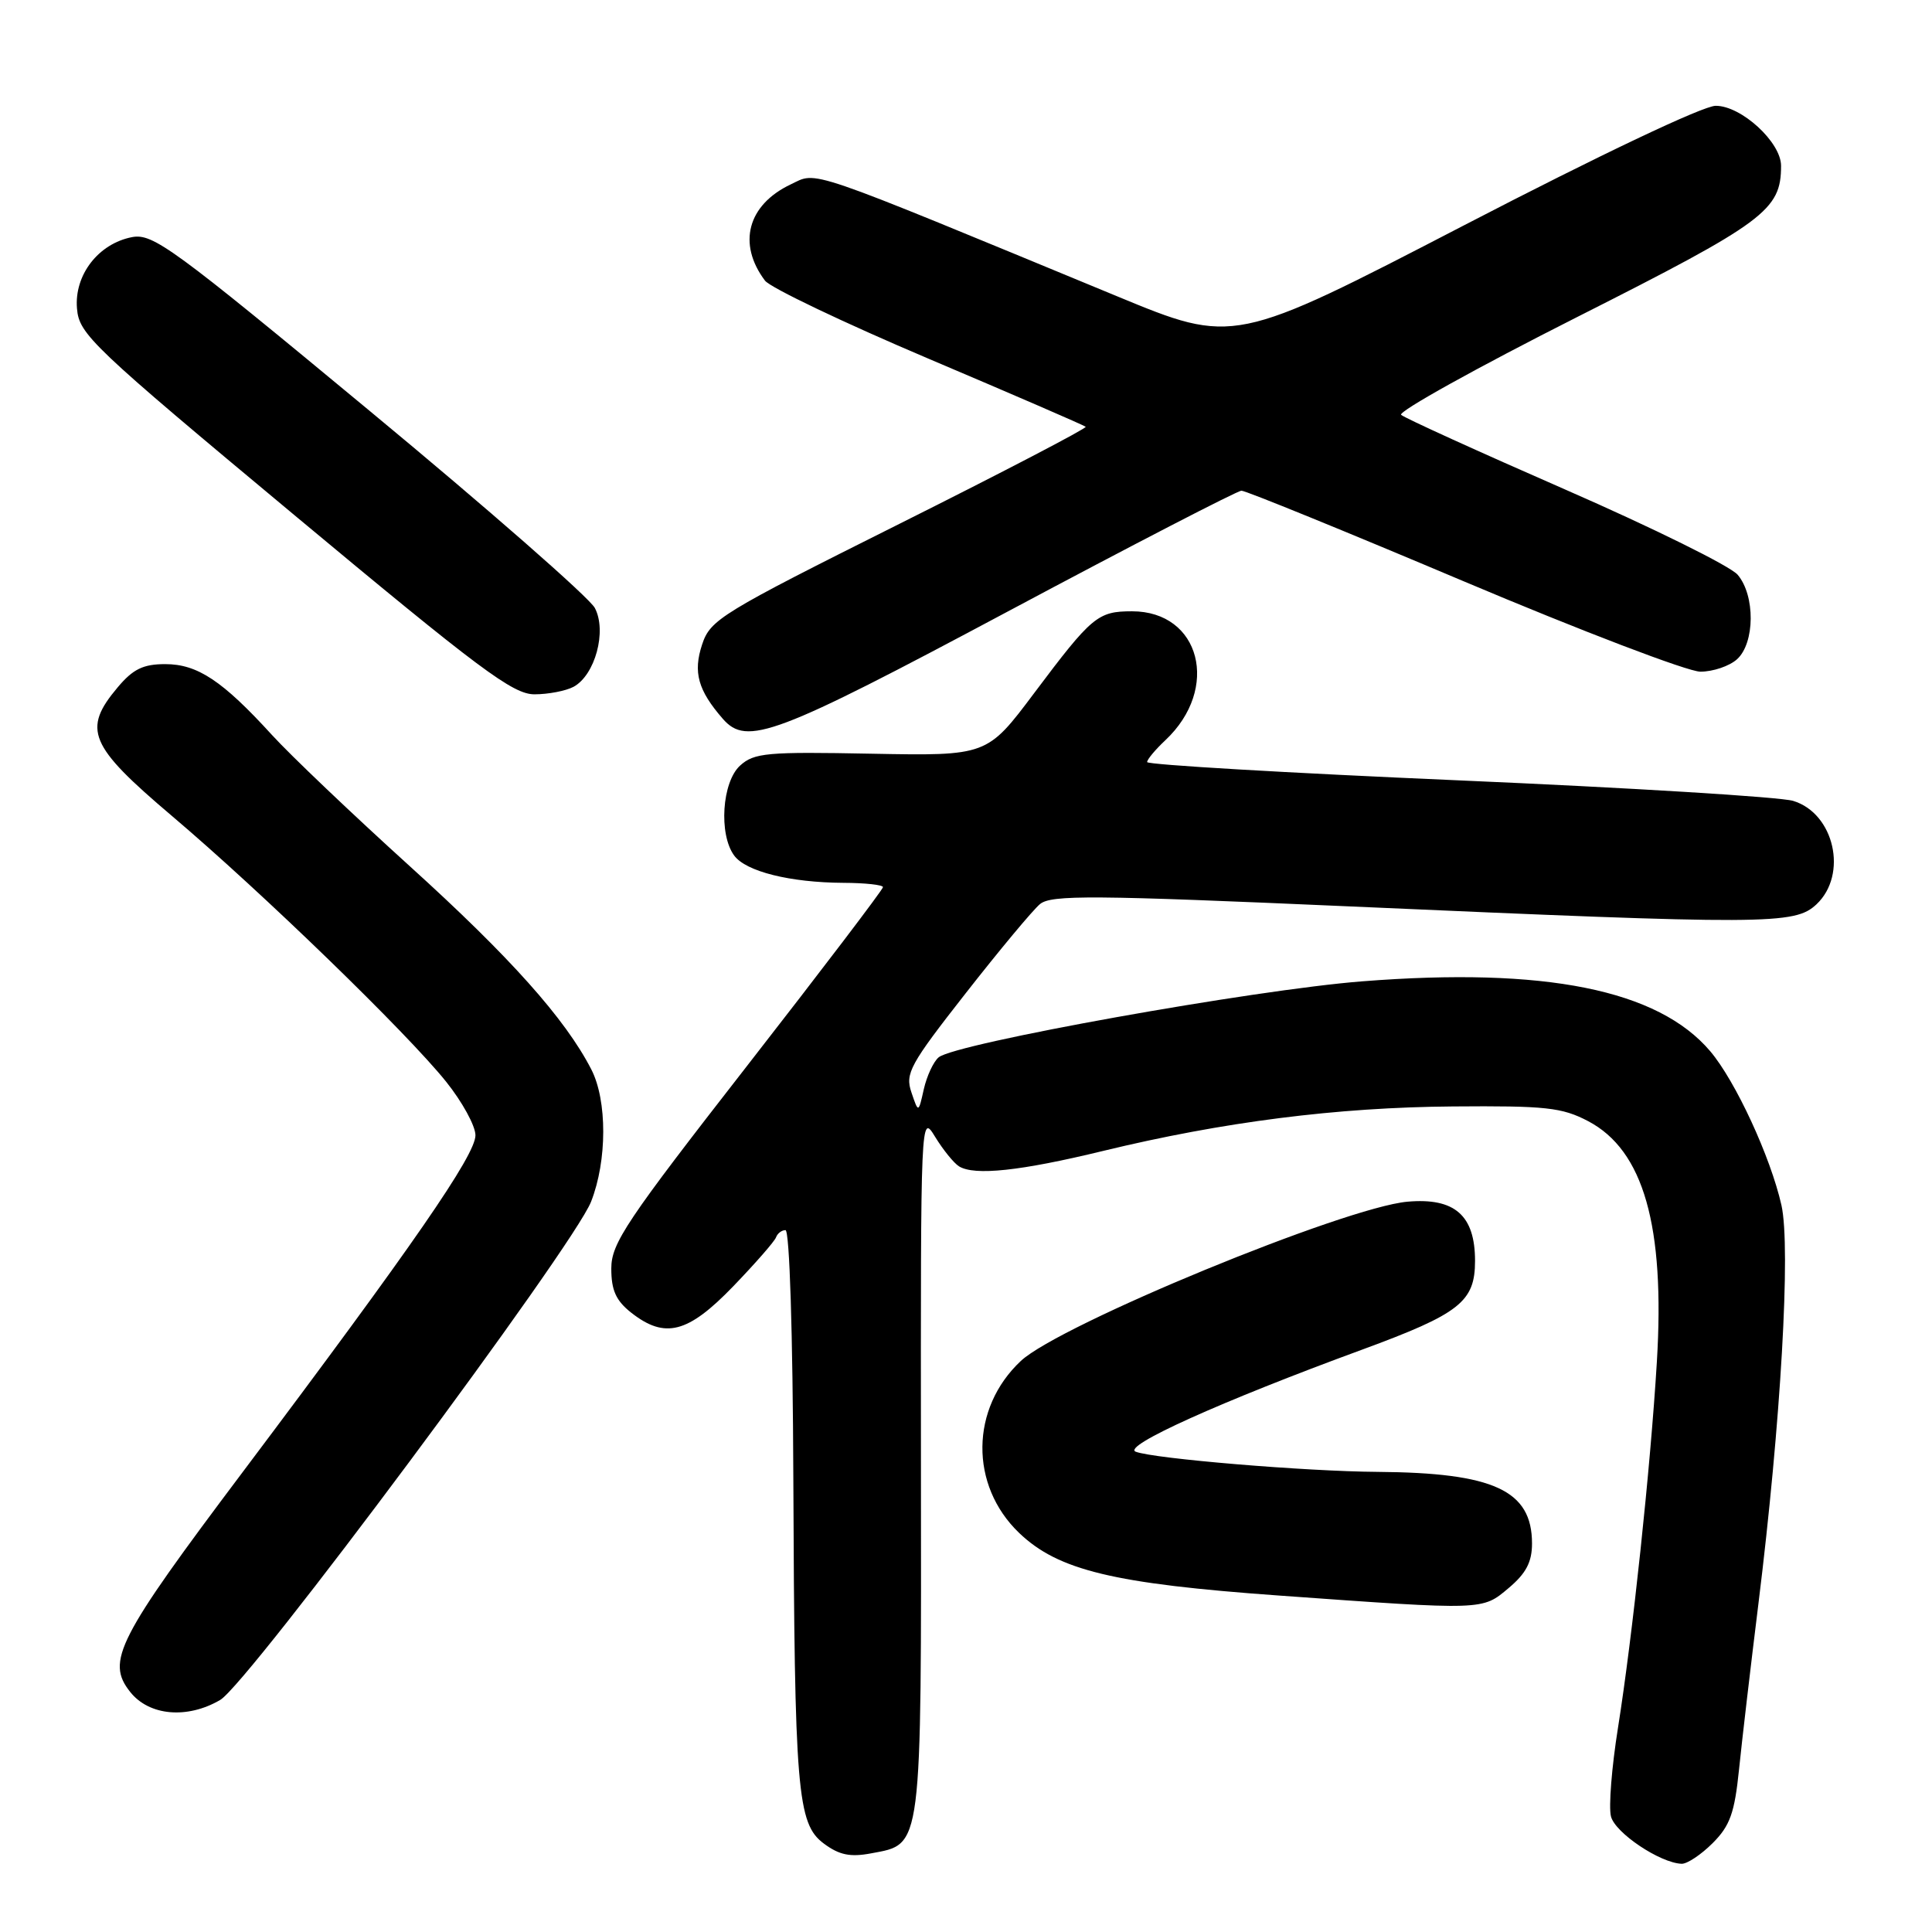 <?xml version="1.0" encoding="UTF-8" standalone="no"?>
<!DOCTYPE svg PUBLIC "-//W3C//DTD SVG 1.1//EN" "http://www.w3.org/Graphics/SVG/1.1/DTD/svg11.dtd" >
<svg xmlns="http://www.w3.org/2000/svg" xmlns:xlink="http://www.w3.org/1999/xlink" version="1.1" viewBox="0 0 256 256">
 <g >
 <path fill="currentColor"
d=" M 226.94 244.22 C 229.24 241.92 229.84 240.22 230.43 234.47 C 230.82 230.63 231.98 220.75 233.00 212.50 C 235.97 188.54 237.31 165.30 236.05 159.69 C 234.60 153.28 229.97 143.26 226.62 139.30 C 219.71 131.14 204.74 128.13 180.52 130.03 C 166.13 131.15 126.61 138.25 124.38 140.10 C 123.69 140.67 122.81 142.57 122.41 144.32 C 121.70 147.50 121.70 147.50 120.77 144.75 C 119.91 142.24 120.55 141.07 127.96 131.61 C 132.43 125.90 136.86 120.58 137.80 119.80 C 139.28 118.56 144.71 118.60 179.00 120.11 C 234.26 122.55 237.80 122.54 240.69 119.83 C 244.89 115.88 243.06 107.77 237.60 106.12 C 235.90 105.60 215.94 104.38 193.25 103.40 C 170.56 102.42 152.00 101.33 152.00 100.98 C 152.00 100.63 153.09 99.33 154.42 98.08 C 161.71 91.23 159.06 81.00 150.00 81.00 C 145.46 81.00 144.68 81.65 137.04 91.83 C 130.79 100.16 130.79 100.16 115.46 99.87 C 101.64 99.60 99.93 99.75 98.07 101.44 C 95.67 103.61 95.21 110.54 97.28 113.36 C 98.83 115.48 104.68 116.94 111.75 116.98 C 114.64 116.99 117.00 117.25 117.00 117.55 C 117.00 117.86 108.90 128.51 99.00 141.22 C 82.95 161.82 81.00 164.74 81.00 168.09 C 81.00 170.97 81.62 172.34 83.63 173.93 C 88.11 177.45 91.15 176.67 97.15 170.45 C 100.09 167.40 102.65 164.47 102.83 163.95 C 103.02 163.43 103.58 163.00 104.08 163.00 C 104.62 163.00 105.05 176.66 105.12 195.75 C 105.28 237.42 105.63 241.65 109.16 244.28 C 111.20 245.80 112.66 246.10 115.42 245.58 C 122.24 244.30 122.08 245.55 122.03 193.87 C 121.99 147.69 122.00 147.51 123.91 150.64 C 124.97 152.37 126.40 154.13 127.08 154.55 C 129.13 155.81 135.19 155.17 146.14 152.51 C 162.06 148.65 177.13 146.73 192.50 146.61 C 204.84 146.51 206.97 146.74 210.44 148.56 C 217.78 152.42 220.64 162.44 219.54 180.50 C 218.69 194.54 216.32 216.81 214.39 228.95 C 213.56 234.14 213.14 239.42 213.46 240.68 C 214.00 242.86 219.97 246.86 222.83 246.96 C 223.56 246.98 225.41 245.75 226.94 244.22 Z  M 29.18 225.25 C 32.90 223.07 75.98 165.20 78.32 159.23 C 80.46 153.79 80.47 145.82 78.35 141.70 C 74.90 134.99 67.57 126.79 54.27 114.75 C 46.70 107.89 38.49 100.08 36.04 97.39 C 29.48 90.20 26.17 88.00 21.89 88.00 C 18.97 88.00 17.62 88.66 15.59 91.08 C 10.89 96.66 11.79 98.80 22.75 108.09 C 34.75 118.26 53.90 136.83 59.12 143.34 C 61.25 146.00 63.00 149.19 63.00 150.43 C 63.00 153.06 54.72 165.04 32.20 195.00 C 15.52 217.18 14.02 220.12 17.25 224.19 C 19.76 227.36 24.81 227.81 29.18 225.25 Z  M 199.92 210.41 C 202.21 208.48 203.00 206.98 203.00 204.52 C 203.00 197.48 197.93 195.14 182.50 195.03 C 173.07 194.97 152.91 193.29 150.49 192.36 C 148.61 191.64 161.72 185.72 180.50 178.83 C 193.44 174.07 195.45 172.49 195.45 167.07 C 195.45 161.04 192.76 158.68 186.50 159.23 C 178.18 159.97 140.41 175.52 135.27 180.33 C 128.57 186.60 128.46 196.80 135.03 203.11 C 140.21 208.08 147.56 209.85 169.50 211.42 C 196.80 213.38 196.38 213.39 199.92 210.41 Z  M 133.55 81.02 C 150.02 72.23 163.95 65.03 164.50 65.02 C 165.05 65.01 178.28 70.40 193.89 77.00 C 209.51 83.60 223.65 89.00 225.31 89.00 C 226.98 89.00 229.17 88.26 230.17 87.35 C 232.54 85.20 232.59 78.91 230.25 76.16 C 229.29 75.02 219.05 69.96 207.50 64.91 C 195.95 59.86 186.12 55.39 185.66 54.97 C 185.19 54.56 195.66 48.74 208.92 42.04 C 233.87 29.44 236.00 27.86 236.00 21.97 C 236.00 18.84 230.72 14.00 227.33 14.02 C 225.66 14.03 212.03 20.50 194.00 29.85 C 163.50 45.66 163.50 45.66 148.00 39.25 C 106.02 21.90 108.40 22.72 104.76 24.44 C 99.06 27.15 97.69 32.30 101.36 37.18 C 102.05 38.11 111.82 42.77 123.06 47.54 C 134.30 52.31 143.66 56.36 143.86 56.55 C 144.06 56.73 132.96 62.52 119.20 69.40 C 95.49 81.26 94.12 82.10 93.03 85.41 C 91.82 89.08 92.49 91.47 95.78 95.25 C 98.96 98.89 102.69 97.49 133.55 81.02 Z  M 75.99 91.01 C 78.85 89.47 80.44 83.63 78.82 80.56 C 78.09 79.19 64.68 67.44 49.00 54.46 C 22.88 32.81 20.26 30.90 17.50 31.42 C 13.04 32.28 9.83 36.43 10.20 40.87 C 10.48 44.30 12.08 45.82 39.00 68.25 C 63.58 88.73 67.96 92.00 70.82 92.00 C 72.64 92.00 74.97 91.55 75.99 91.01 Z "/>
</g>
</svg>